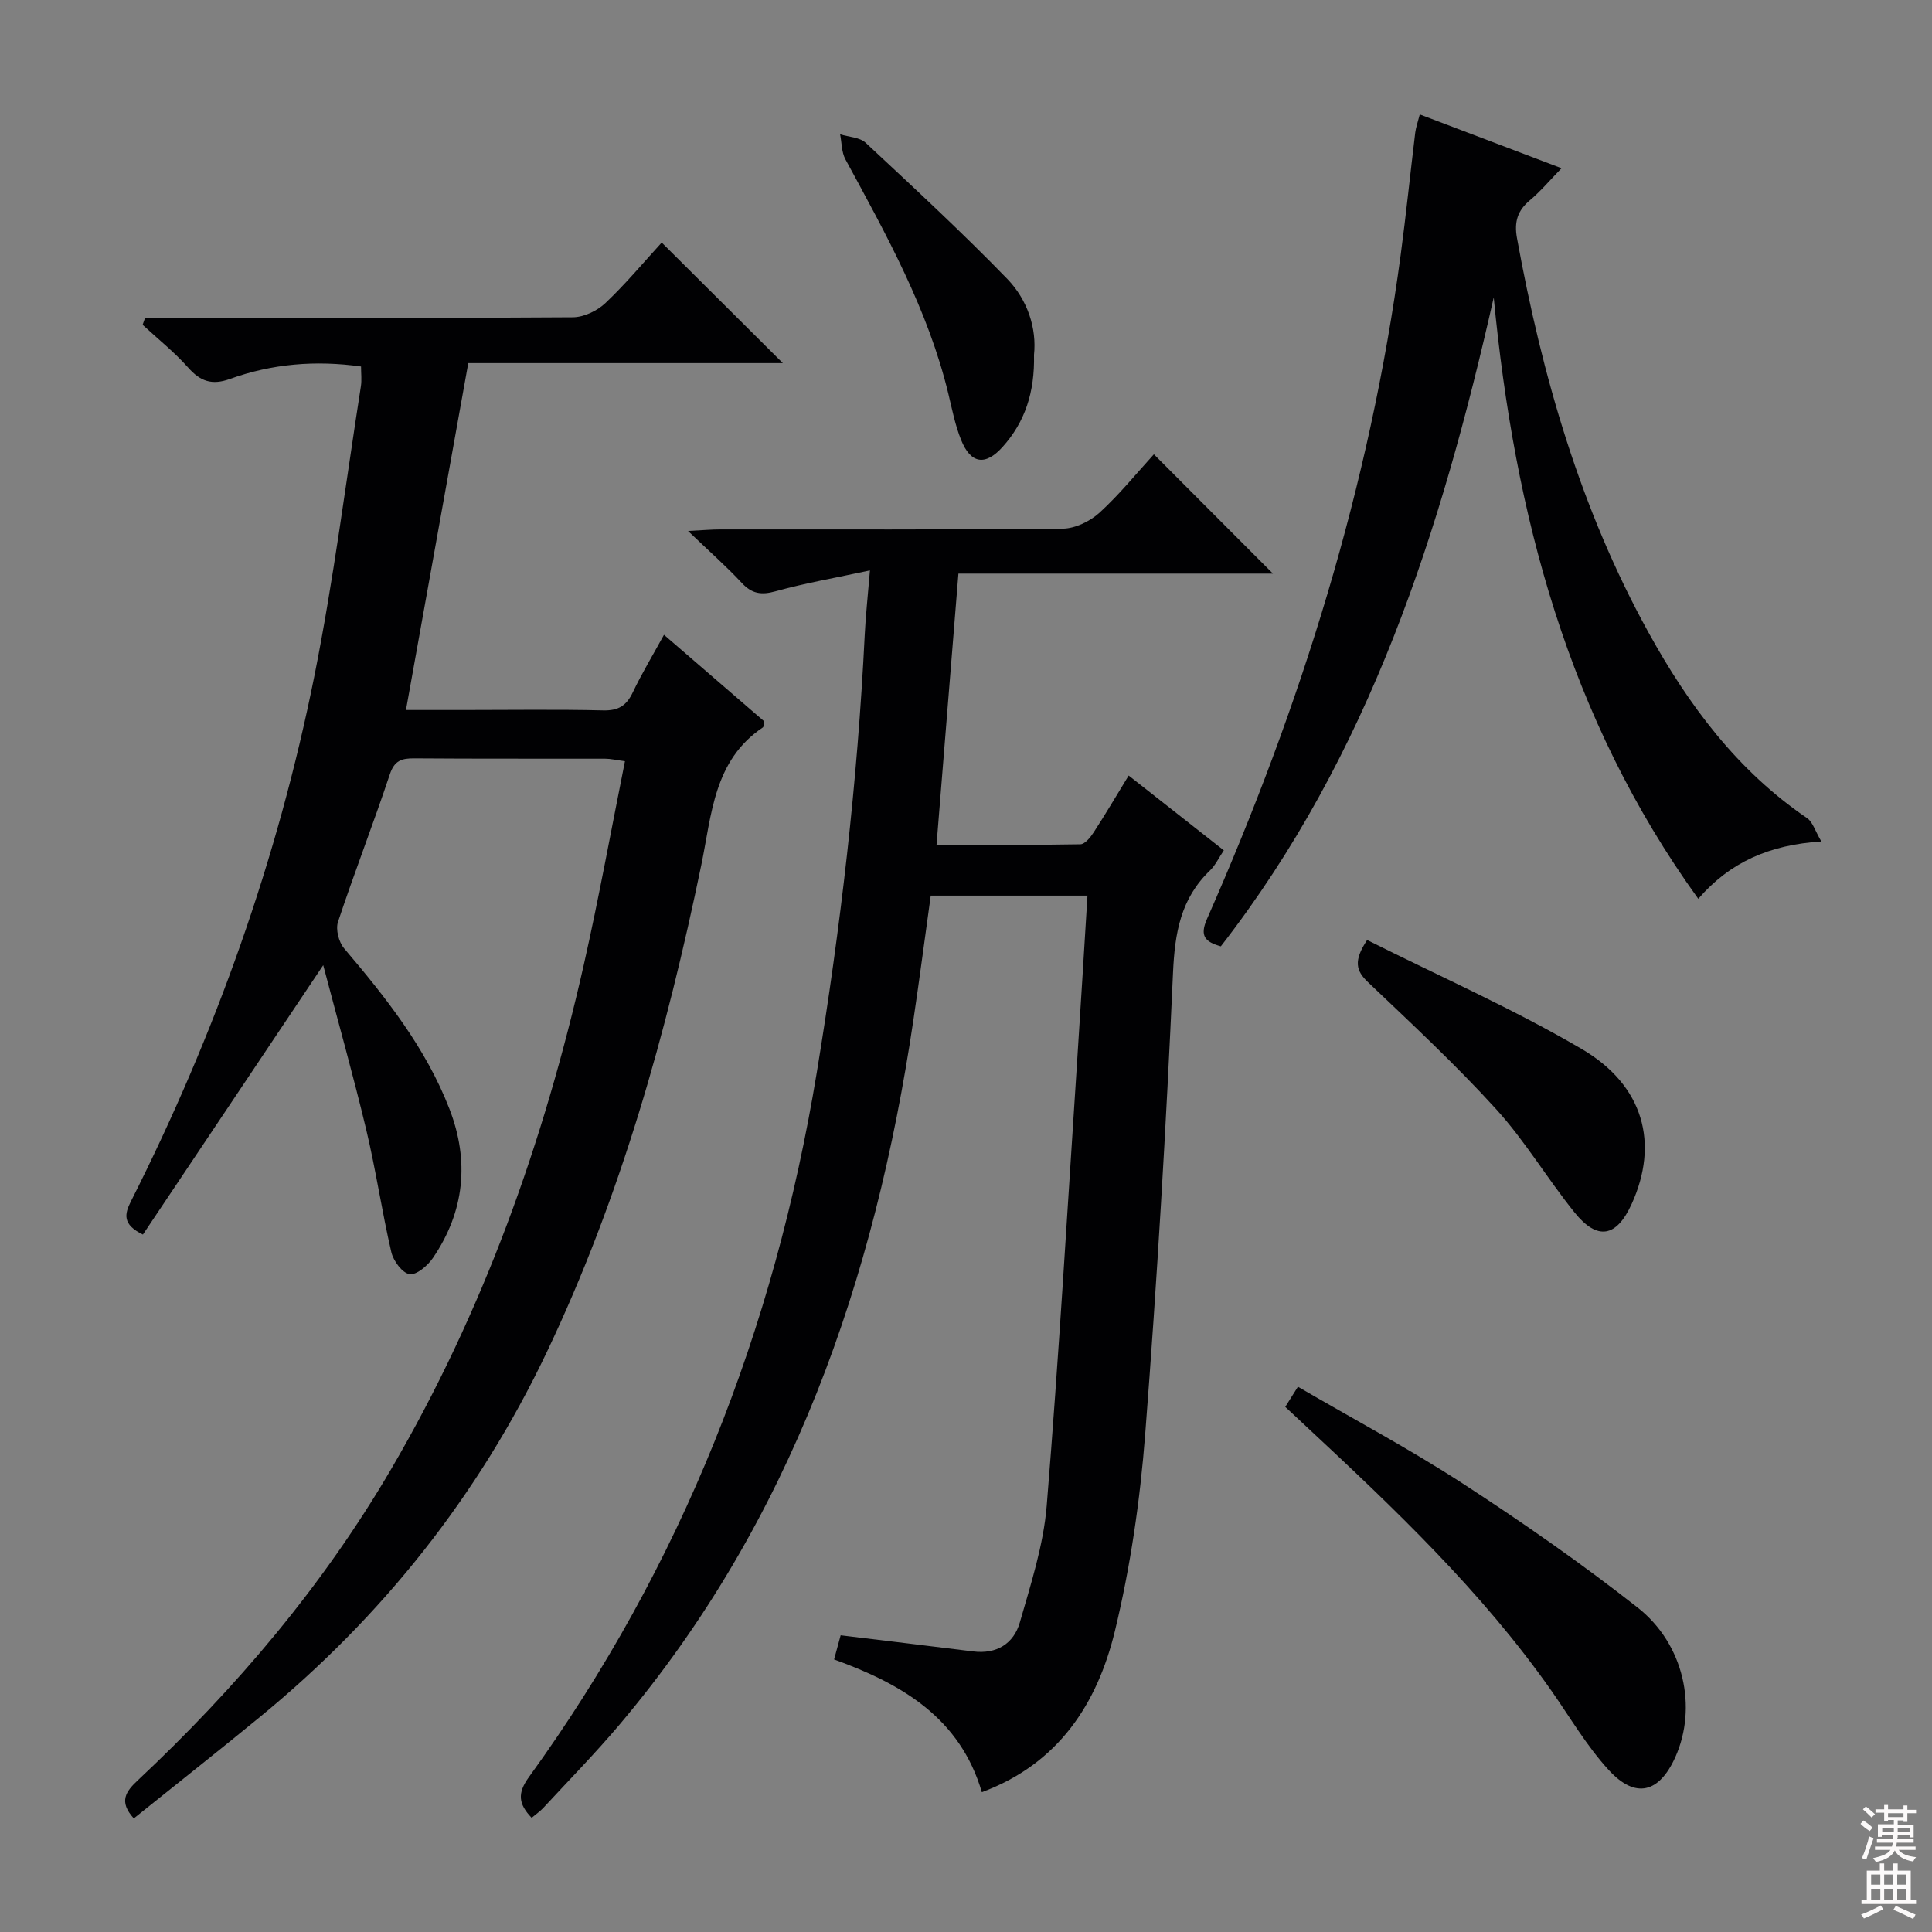 <svg enable-background="new 0 0 400 400" viewBox="0 0 400 400" xmlns="http://www.w3.org/2000/svg"><rect x="0" y="0" width="400" height="400" fill="#808080" stroke="none"/><g fill="#010103"><path d="m66.92 199.83c-12.81 19.14-25.06 37.44-37.33 55.77-4.29-2.08-3.82-4.24-2.47-6.9 17.45-34.59 30.38-70.82 37.98-108.8 3.96-19.83 6.49-39.94 9.62-59.93.2-1.28.03-2.62.03-4.09-9.4-1.32-18.43-.57-27.15 2.58-3.72 1.34-6.11.51-8.65-2.36-2.85-3.21-6.26-5.92-9.42-8.85.17-.48.33-.95.5-1.43h5.1c27.83 0 55.66.07 83.48-.13 2.28-.02 5.03-1.33 6.72-2.93 4.21-3.98 7.94-8.47 11.67-12.54 8.28 8.25 16.39 16.32 25.08 24.96-22.01 0-43.64 0-65.13 0-4.35 24.24-8.57 47.72-12.9 71.82h11.87c9.66 0 19.33-.15 28.99.08 3.15.07 4.81-1 6.11-3.75 1.85-3.89 4.09-7.59 6.45-11.9 7.13 6.15 13.99 12.08 20.71 17.88-.11.68-.05 1.17-.23 1.29-10.2 6.83-10.59 18.05-12.75 28.47-7.19 34.74-16.68 68.73-32.01 100.91-14.13 29.66-34.02 54.7-59.36 75.49-8.6 7.06-17.34 13.95-26.13 21.01-3.18-3.5-1.63-5.58.81-7.87 20.39-19.12 38.32-40.26 52.48-64.46 19.06-32.57 31.57-67.66 39.86-104.32 3.14-13.89 5.67-27.93 8.54-42.23-1.89-.25-2.99-.52-4.09-.52-13.16-.03-26.33.03-39.49-.07-2.62-.02-4.14.41-5.1 3.31-3.41 10.23-7.33 20.3-10.73 30.54-.52 1.56.16 4.2 1.27 5.5 8.65 10.18 16.92 20.61 21.8 33.22 4.18 10.81 3.14 21.24-3.42 30.87-1.08 1.59-3.41 3.58-4.84 3.35-1.5-.24-3.35-2.75-3.77-4.56-1.95-8.39-3.19-16.95-5.19-25.33-2.69-11.26-5.84-22.42-8.91-34.08z"/><path d="m203.28 371.05c-4.5-15.32-16.44-22.37-30.59-27.48.5-1.85.96-3.53 1.36-5 9.36 1.14 18.4 2.21 27.42 3.34 4.89.61 8.41-1.61 9.68-6.02 2.28-7.94 4.89-15.99 5.56-24.14 2.5-30.65 4.28-61.35 6.3-92.04.74-11.28 1.41-22.56 2.14-34.28-10.93 0-21.49 0-32.45 0-1.18 8.47-2.31 17.16-3.6 25.82-7.97 53.7-25.19 103.57-60.77 145.74-5.04 5.97-10.53 11.57-15.84 17.31-.66.71-1.48 1.27-2.42 2.06-2.71-2.84-3.02-5.05-.56-8.44 31.68-43.76 50.82-92.62 59.59-145.83 4.95-30.04 8.44-60.19 9.93-90.59.19-3.93.62-7.86 1.08-13.4-7.16 1.54-13.42 2.62-19.51 4.31-2.98.83-4.92.54-7.04-1.74-3.15-3.39-6.64-6.46-11.11-10.74 3.19-.16 4.89-.32 6.58-.32 23.66-.02 47.33.09 70.99-.16 2.59-.03 5.66-1.52 7.62-3.3 4.15-3.79 7.72-8.22 11.26-12.09 8.33 8.35 16.43 16.46 24.65 24.7-21.28 0-42.92 0-65.12 0-1.52 18.85-3 37.15-4.53 56.15 10.24 0 20.01.07 29.78-.11.94-.02 2.09-1.44 2.75-2.46 2.43-3.74 4.69-7.58 7.25-11.77 6.64 5.22 13.02 10.24 19.7 15.49-1.05 1.55-1.74 3.08-2.86 4.16-6.08 5.83-7.29 12.94-7.66 21.17-1.42 31.87-3.3 63.74-5.76 95.55-1.06 13.69-3.05 27.45-6.28 40.78-3.64 15-11.68 27.46-27.54 33.33z"/><path d="m293.95 23.69c9.74 3.7 19.12 7.26 29.35 11.14-2.46 2.52-4.33 4.77-6.54 6.62-2.58 2.15-3.29 4.49-2.69 7.82 5.19 28.56 13.16 56.19 27.28 81.76 8.29 15.01 18.35 28.53 32.78 38.35 1.17.79 1.64 2.6 2.96 4.84-10.77.68-18.93 4.3-25.48 11.87-27.01-37.43-38.06-79.67-42.35-124.51-10.86 48.13-25.61 94.6-56.5 134.35-3.24-.92-4.43-2.11-2.86-5.68 19.44-44.08 33.72-89.68 40.11-137.57 1.12-8.39 1.98-16.82 3-25.22.14-1.1.53-2.17.94-3.77z"/><path d="m266.1 291.28c.78-1.25 1.55-2.46 2.62-4.17 11.58 6.75 23.18 12.92 34.15 20.05 12.38 8.05 24.53 16.52 36.14 25.63 9.7 7.6 12.44 20.77 7.85 31-3.33 7.42-8.23 8.72-13.75 2.72-4.57-4.96-8.04-10.95-11.95-16.52-14.44-20.57-32.55-37.74-50.82-54.75-1.34-1.25-2.67-2.5-4.24-3.96z"/><path d="m283.05 194.62c14.97 7.51 30.17 14.21 44.41 22.55 12.94 7.58 16.04 19.63 10.35 32.12-3.13 6.87-7.08 7.62-11.83 1.72-5.61-6.96-10.23-14.78-16.22-21.37-8.36-9.2-17.5-17.7-26.52-26.28-2.51-2.38-3.05-4.42-.19-8.74z"/><path d="m214.08 73.47c.17 7.78-1.88 13.93-6.53 19.09-3.54 3.93-6.57 3.49-8.56-1.47-1.23-3.05-1.87-6.34-2.64-9.55-4.21-17.46-12.86-32.96-21.32-48.56-.8-1.48-.75-3.43-1.09-5.17 1.79.56 4.05.6 5.29 1.75 9.92 9.25 19.89 18.47 29.33 28.2 4.21 4.37 6.1 10.24 5.52 15.71z"/></g><path d="m385.2 377.6.6-.7c.6.4 1.3.9 1.9 1.5l-.6.7c-.8-.5-1.4-1-1.9-1.5zm.3 7.1c.6-1.4 1.1-2.9 1.5-4.5.3.1.6.3.9.4-.5 1.4-1 2.9-1.5 4.4zm.2-10.1.6-.6c.7.5 1.3 1.1 1.9 1.6l-.7.7c-.6-.6-1.2-1.2-1.8-1.7zm8.4-.8h.8v.9h1.8v.7h-1.8v1.8h-.8v-.3h-1.2v.9h3.3v2.6h-.8v-.4h-2.5c0 .3 0 .6-.1.8h3.4v.7h-3.5c0 .3-.1.6-.1.8h4v.7h-3.5c.7.9 1.9 1.3 3.6 1.5-.2.2-.4.5-.6.9-1.9-.3-3.2-1.1-3.8-2.3-.5 1.1-1.8 2-3.9 2.4-.2-.3-.4-.5-.6-.8 1.9-.4 3.1-.9 3.6-1.7h-3.2v-.7h3.5c.1-.2.1-.5.2-.8h-3.3v-.7h3.4c0-.2 0-.5 0-.8h-2.4v.3h-.8v-2.6h3.3v-.9h-1.2v.3h-.8v-1.8h-1.8v-.7h1.8v-.9h.8v.9h3.2zm-4.4 5.5h2.4c0-.3 0-.6 0-.9h-2.4zm1.2-3.1h3.2v-.8h-3.2zm4.4 2.2h-2.4v.9h2.5v-.9z" fill="#fcfafa"/><path d="m389.2 385.8h.9v1.5h1.9v-1.5h.9v1.5h2.7v6h1.1v.9h-11.3v-.9h1.1v-6h2.7zm.2 8.7.5.8c-1.2.6-2.5 1.3-4 1.9-.2-.3-.3-.6-.6-.8 1.6-.6 3-1.3 4.1-1.9zm-2-4.3h1.9v-2.1h-1.9zm0 3.1h1.9v-2.2h-1.9zm2.7-3.1h1.9v-2.1h-1.9zm0 3.1h1.9v-2.2h-1.9zm2.4 1.3c1.4.6 2.7 1.2 4.1 1.8l-.5.9c-1.5-.7-2.8-1.4-4.1-1.9zm2.2-6.5h-1.9v2.1h1.9zm-1.9 5.2h1.9v-2.2h-1.9z" fill="#fcfafa"/></svg>